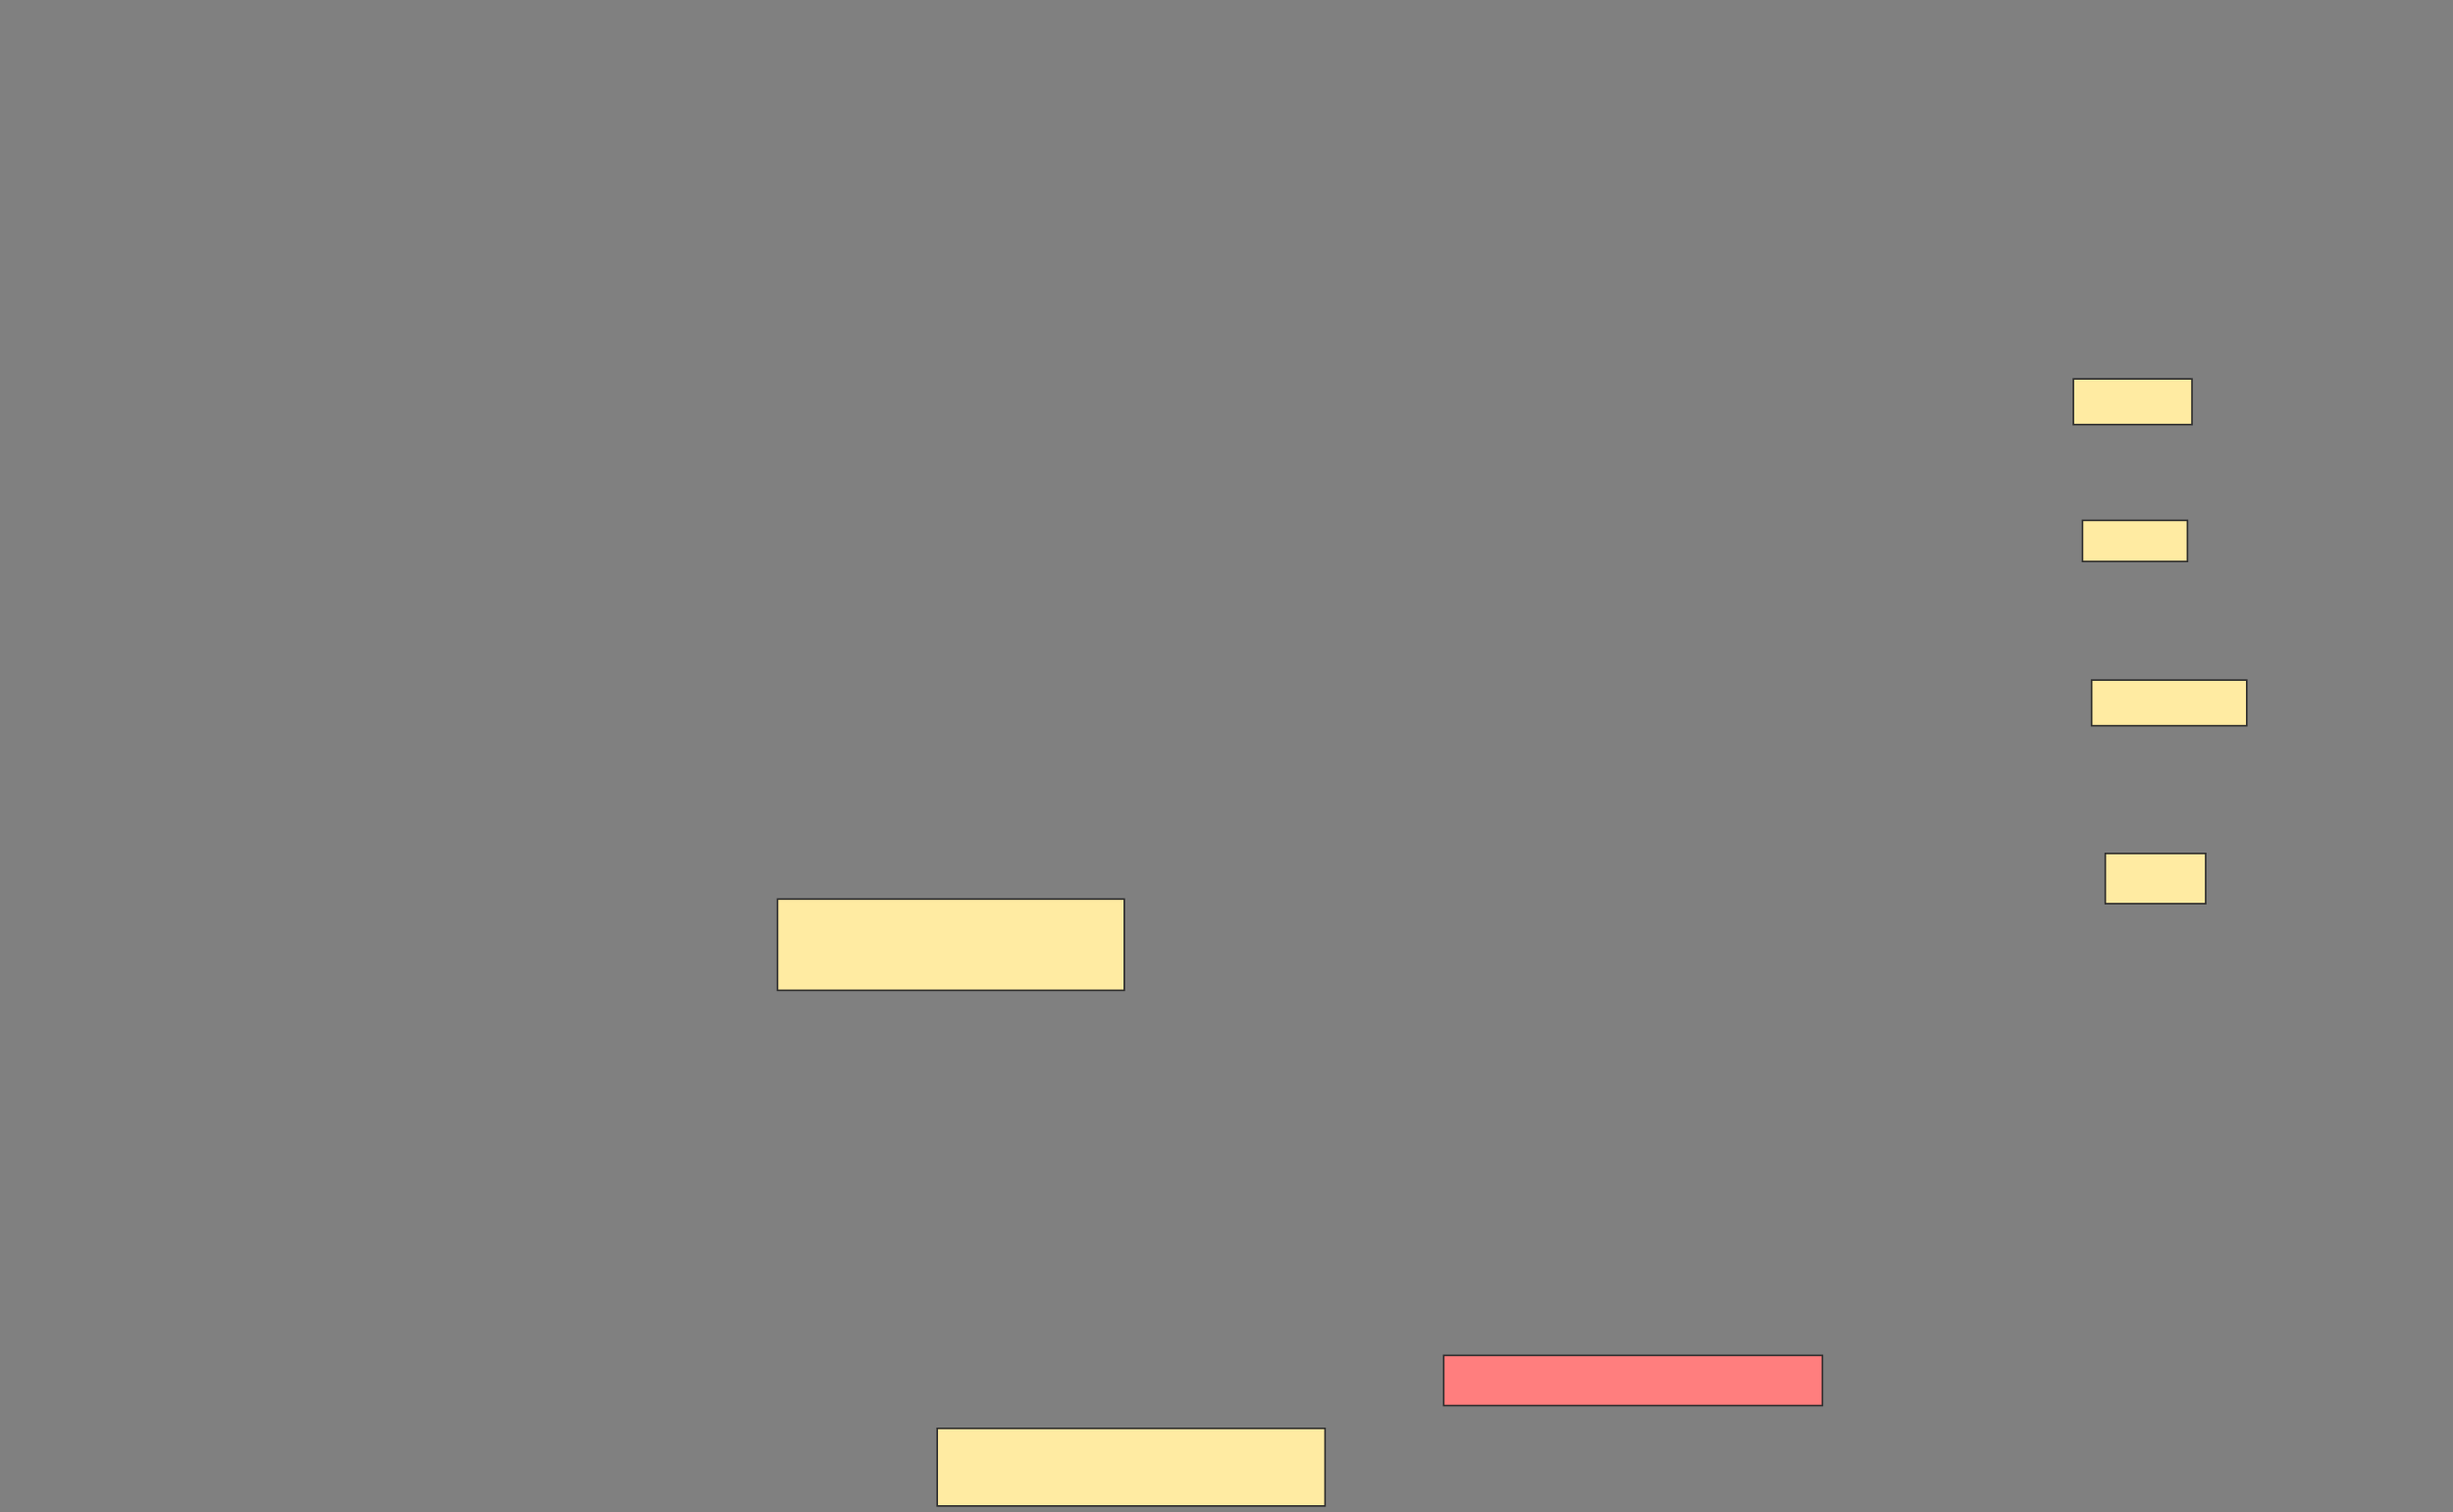 <svg height="947" width="1536" xmlns="http://www.w3.org/2000/svg">
 <rect width="100%" height="100%" fill="#808080" stroke="none"/>
 <!-- Created with Image Occlusion Enhanced -->
 <g>
  <title>Labels</title>
 </g>
 <g>
  <title>Masks</title>
  <rect fill="#FFEBA2" height="28.571" id="d68ec4daa46448dbbf02fa3b4c954296-ao-1" stroke="#2D2D2D" width="74.286" x="1298.286" y="237.286"/>
  <rect fill="#FFEBA2" height="25.714" id="d68ec4daa46448dbbf02fa3b4c954296-ao-2" stroke="#2D2D2D" width="65.714" x="1304" y="325.857"/>
  <rect fill="#FFEBA2" height="28.571" id="d68ec4daa46448dbbf02fa3b4c954296-ao-3" stroke="#2D2D2D" width="97.143" x="1309.714" y="425.857"/>
  <rect fill="#FFEBA2" height="31.429" id="d68ec4daa46448dbbf02fa3b4c954296-ao-4" stroke="#2D2D2D" width="62.857" x="1318.286" y="534.429"/>
  <rect fill="#FFEBA2" height="57.143" id="d68ec4daa46448dbbf02fa3b4c954296-ao-5" stroke="#2D2D2D" width="217.143" x="486.857" y="563"/>
  <rect class="qshape" fill="#FF7E7E" height="31.429" id="d68ec4daa46448dbbf02fa3b4c954296-ao-6" stroke="#2D2D2D" width="237.143" x="904" y="848.714"/>
  <rect fill="#FFEBA2" height="48.571" id="d68ec4daa46448dbbf02fa3b4c954296-ao-7" stroke="#2D2D2D" width="242.857" x="586.857" y="894.429"/>
 </g>
</svg>